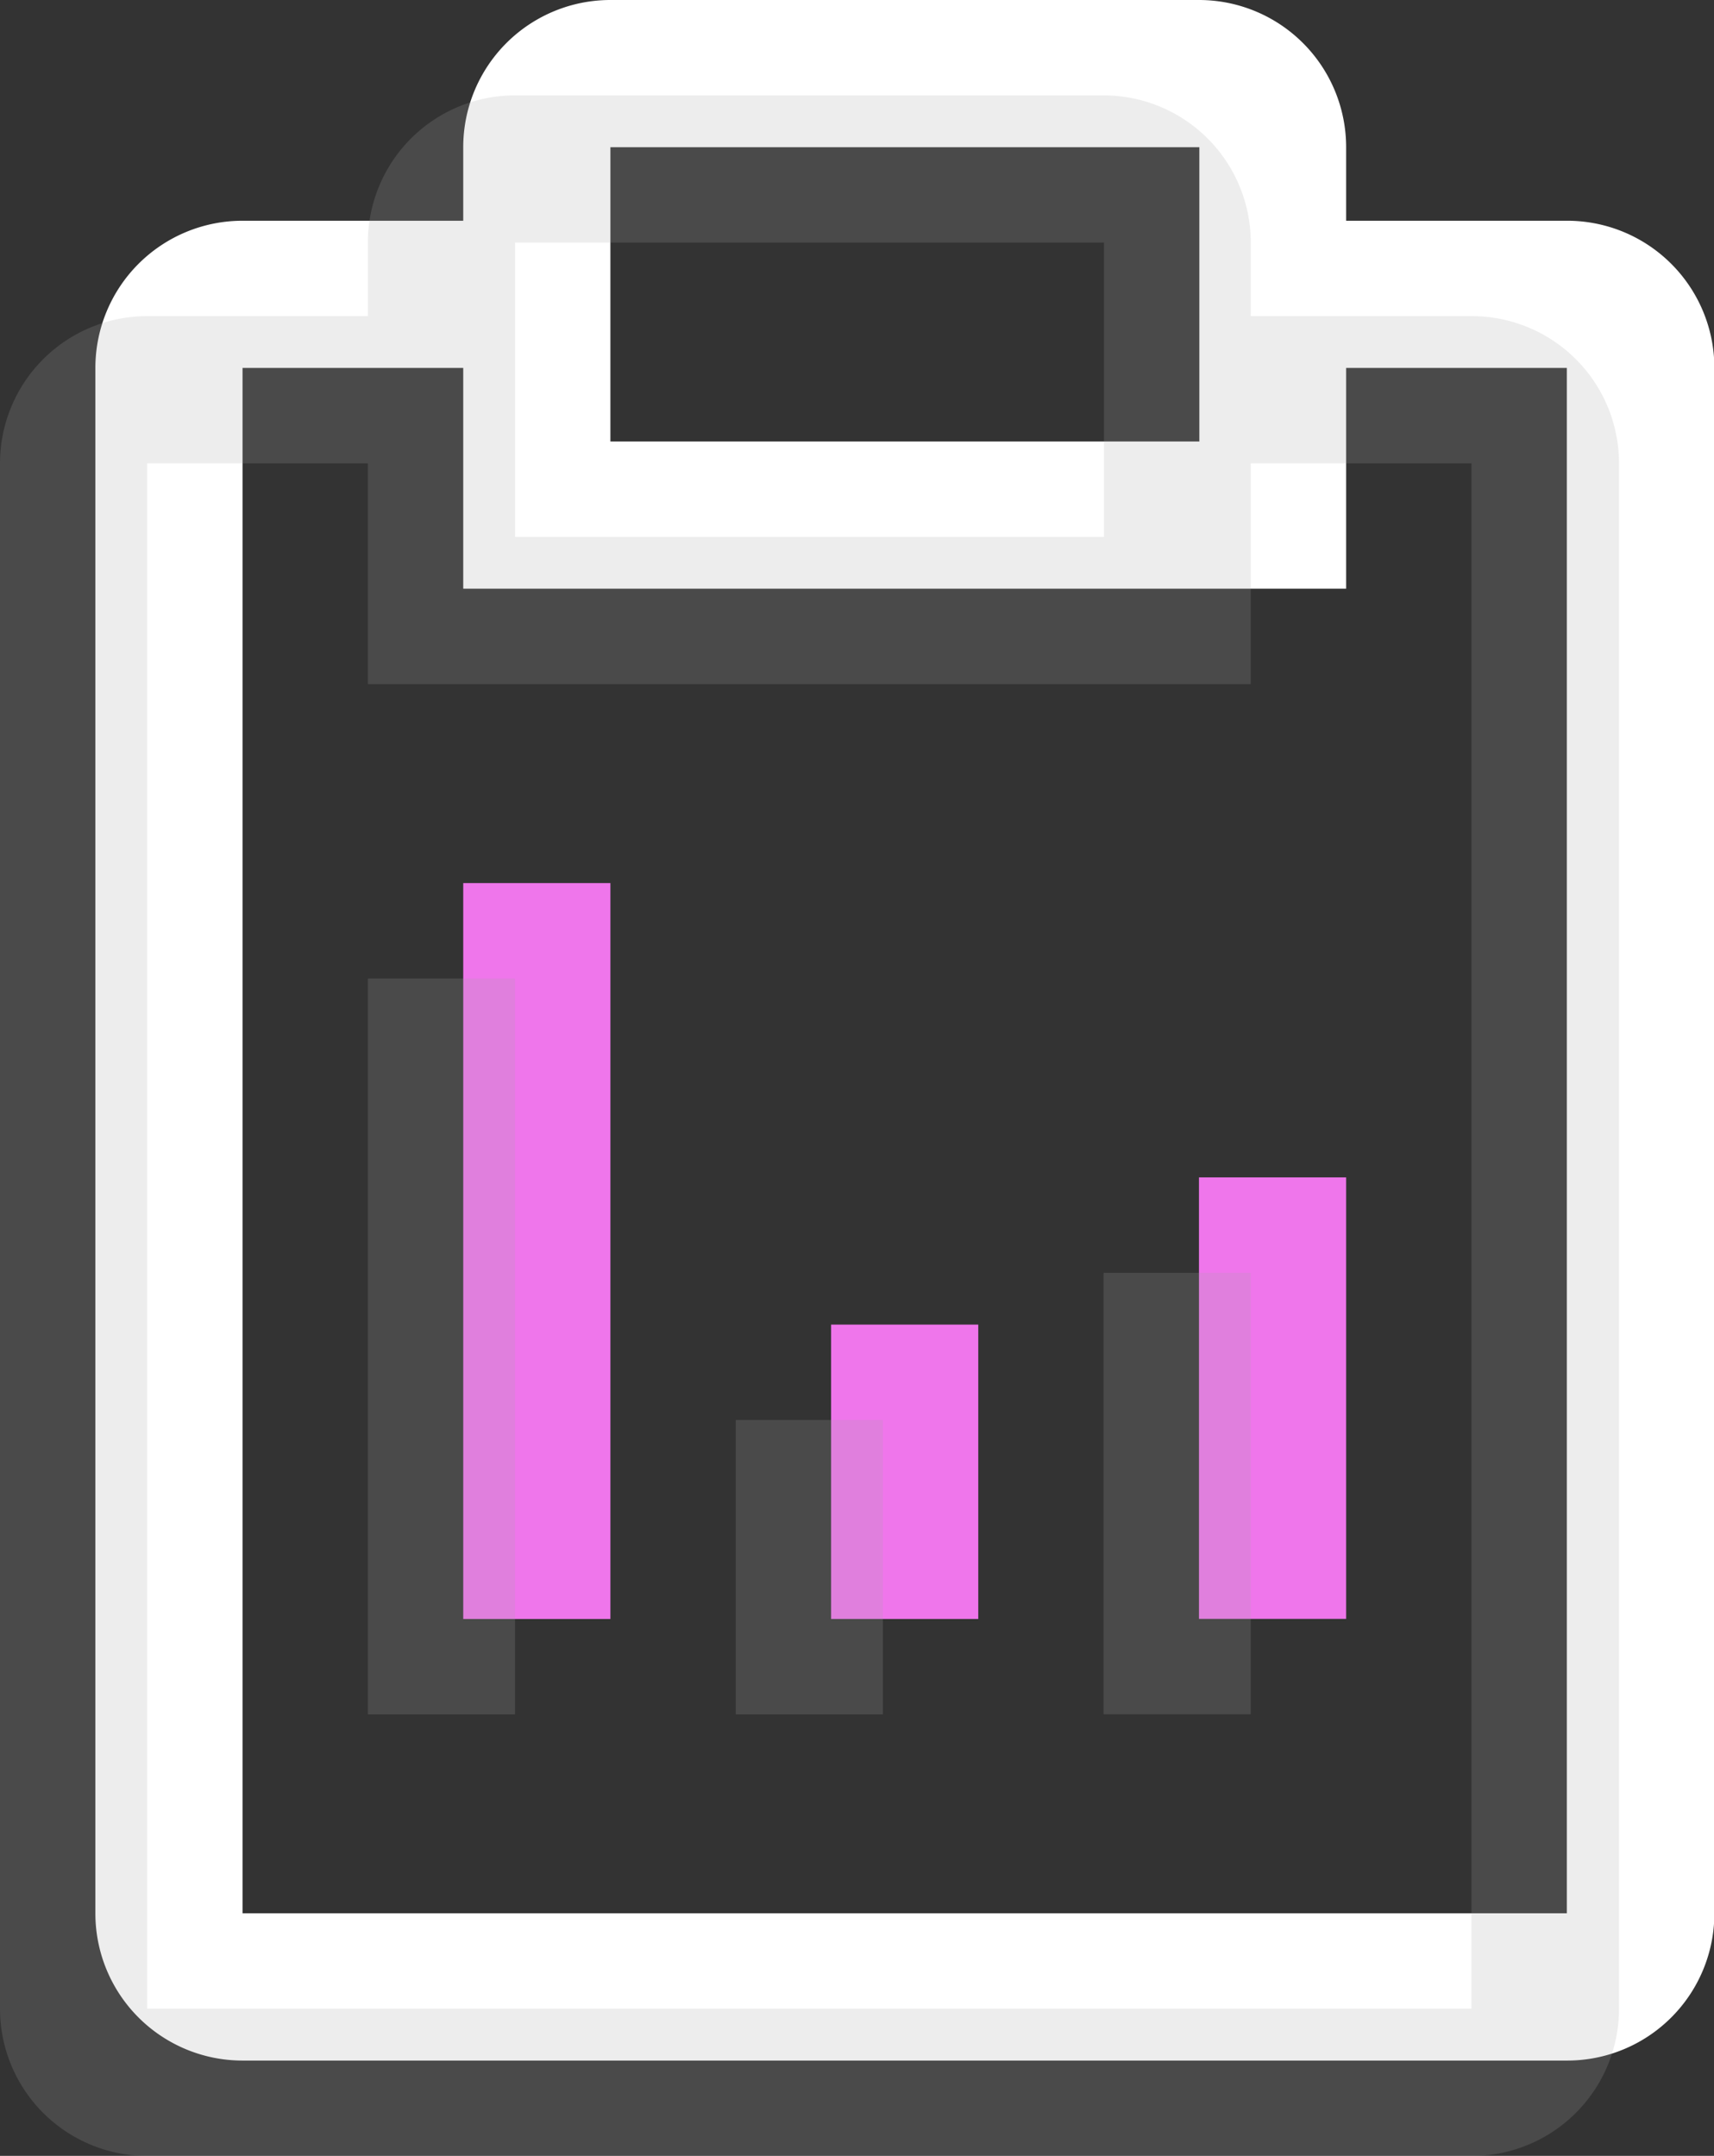 <svg xmlns="http://www.w3.org/2000/svg" width="17.971" height="22.599" viewBox="0 0 17.971 22.599">
  <rect x="0" y="0" width="17.971" height="22.599" fill="#333333" stroke="none"/>
  <g id="Group_17214" data-name="Group 17214" transform="translate(-338.516 -161.7)">
    <g id="report-data" transform="translate(333.891 159.45)">
      <path id="Path_13423" data-name="Path 13423" d="M16.875,22.5h1.543v3.086H16.875Z" transform="translate(-3.536 -6.365)" fill="#ef76eb"/>
      <path id="Path_13424" data-name="Path 13424" d="M22.5,20.25h1.543v4.628H22.5Z" transform="translate(-5.304 -5.658)" fill="#ef76eb"/>
      <path id="Path_13425" data-name="Path 13425" d="M11.25,15.75h1.543v7.714H11.25Z" transform="translate(-1.768 -4.243)" fill="#ef76eb"/>
      <path id="Path_13426" data-name="Path 13426" d="M21.053,4.564H18.739V3.793A1.543,1.543,0,0,0,17.2,2.25H11.025A1.543,1.543,0,0,0,9.482,3.793v.771H7.168A1.543,1.543,0,0,0,5.625,6.107v16.2a1.543,1.543,0,0,0,1.543,1.543H21.053A1.543,1.543,0,0,0,22.6,22.306V6.107A1.543,1.543,0,0,0,21.053,4.564ZM11.025,3.793H17.2V6.878H11.025ZM21.053,22.306H7.168V6.107H9.482V8.421h9.257V6.107h2.314Z" fill="#fff"/>
    </g>
    <g id="report-data-2" data-name="report-data" transform="translate(332.891 160.45)" opacity="0.2">
      <path id="Path_13423-2" data-name="Path 13423" d="M16.875,22.5h1.543v3.086H16.875Z" transform="translate(-3.536 -6.365)" fill="#a4a4a4"/>
      <path id="Path_13424-2" data-name="Path 13424" d="M22.5,20.25h1.543v4.628H22.5Z" transform="translate(-5.304 -5.658)" fill="#a4a4a4"/>
      <path id="Path_13425-2" data-name="Path 13425" d="M11.25,15.75h1.543v7.714H11.25Z" transform="translate(-1.768 -4.243)" fill="#a4a4a4"/>
      <path id="Path_13426-2" data-name="Path 13426" d="M21.053,4.564H18.739V3.793A1.543,1.543,0,0,0,17.2,2.25H11.025A1.543,1.543,0,0,0,9.482,3.793v.771H7.168A1.543,1.543,0,0,0,5.625,6.107v16.2a1.543,1.543,0,0,0,1.543,1.543H21.053A1.543,1.543,0,0,0,22.6,22.306V6.107A1.543,1.543,0,0,0,21.053,4.564ZM11.025,3.793H17.2V6.878H11.025ZM21.053,22.306H7.168V6.107H9.482V8.421h9.257V6.107h2.314Z" fill="#a4a4a4"/>
    </g>
  </g>
</svg>
